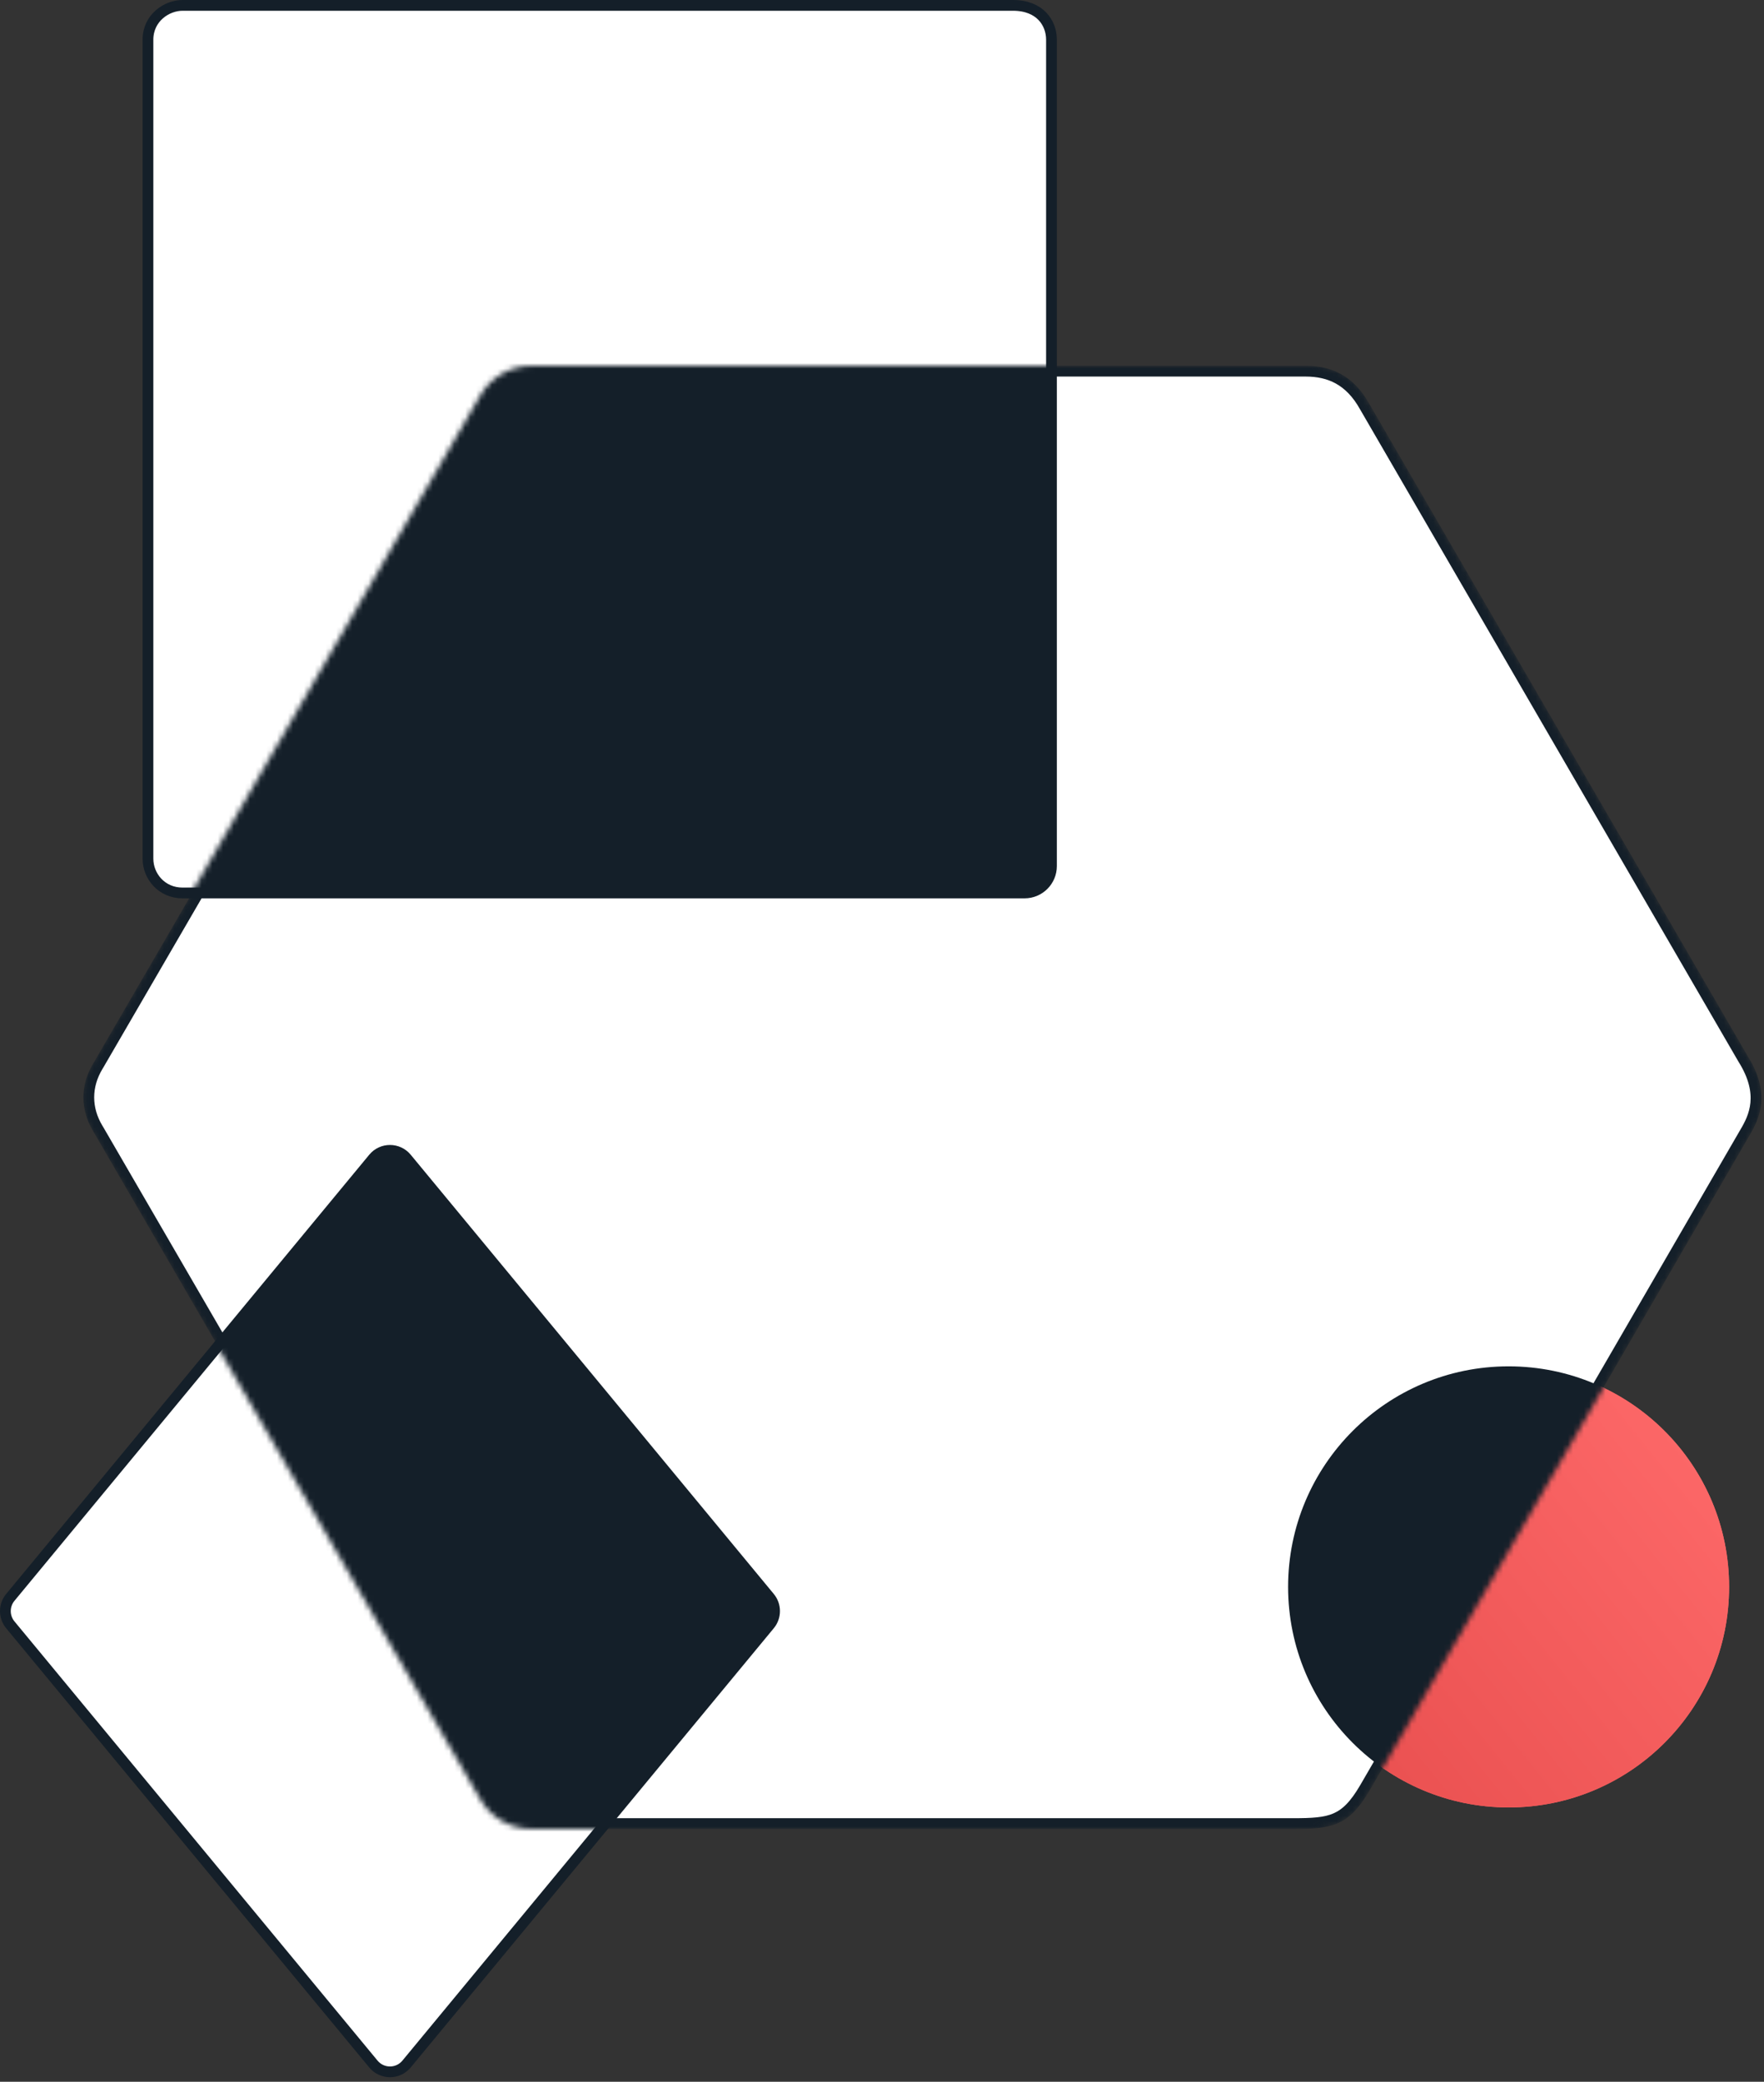 <svg width="328" height="387" viewBox="0 0 328 387" fill="none" xmlns="http://www.w3.org/2000/svg">
<rect x="0" y="0" width="328" height="387" fill="#333333" stroke="none"/>
<path d="M195.512 159.611C195.512 162.815 192.931 166 189.089 166L106.687 166H33.936C30.084 166 27.512 162.922 27.512 159.611C27.512 147.999 27.512 14.343 27.512 7.65L27.512 7.39L27.512 7.389L27.512 7.384C27.512 7.384 27.512 7.384 27.512 7.384C27.512 7.384 27.512 7.384 27.512 7.384C27.516 3.3 31.014 1 33.936 1L188.346 1C190.897 1 192.667 1.839 193.8 3.006C194.944 4.184 195.512 5.772 195.512 7.389V159.611Z" fill="white" stroke="#141F29" stroke-width="2"/>
<path d="M321.512 295C321.512 317.644 303.156 336 280.512 336C257.869 336 239.512 317.644 239.512 295C239.512 272.356 257.869 254 280.512 254C303.156 254 321.512 272.356 321.512 295Z" fill="#FF6B6B"/>
<path d="M321.512 295C321.512 317.644 303.156 336 280.512 336C257.869 336 239.512 317.644 239.512 295C239.512 272.356 257.869 254 280.512 254C303.156 254 321.512 272.356 321.512 295Z" fill="url(#paint0_linear)"/>
<path d="M143.107 302.049L75.595 383.702C73.995 385.637 71.029 385.637 69.43 383.702L1.917 302.049C0.694 300.57 0.694 298.43 1.917 296.951L69.43 215.298C71.029 213.363 73.995 213.363 75.595 215.298L143.107 296.951C144.33 298.43 144.33 300.57 143.107 302.049Z" fill="white" stroke="#141F29" stroke-width="2"/>
<mask id="mask0" mask-type="alpha" maskUnits="userSpaceOnUse" x="15" y="68" width="313" height="272">
<path d="M253.693 73.475C251.724 70.086 248.1 68 244.181 68L98.844 68C94.924 68 91.301 70.086 89.332 73.475L16.722 198.475C14.737 201.891 14.737 206.109 16.722 209.525L89.332 334.525C91.301 337.914 94.924 340 98.844 340L244.181 340C248.1 340 251.724 337.915 253.692 334.525L326.303 209.525C328.287 206.109 328.287 201.891 326.303 198.475L253.693 73.475Z" fill="#FF6B6B"/>
</mask>
<g mask="url(#mask0)">
<path d="M324.072 196.782L324.081 196.797L324.091 196.813C326.206 200.173 326.677 202.896 326.467 205.081C326.254 207.29 325.337 209.059 324.472 210.511L324.447 210.554C324.424 210.592 324.407 210.62 324.374 210.678C323.08 212.913 280.659 286.174 253.776 332.371C251.882 335.625 250.24 337.203 248.332 338.028C246.366 338.879 243.986 339 240.396 339C218.177 339 183.517 339 183.418 339L183.414 339C175.751 338.999 122.405 339 105.398 339L100.326 339C98.695 339 96.787 338.854 94.879 337.978C92.99 337.11 91.02 335.488 89.334 332.395L89.328 332.385L89.322 332.374C85.841 326.336 21.362 215.245 18.438 210.207C18.371 210.091 18.315 210 18.259 209.908C18.234 209.865 18.208 209.823 18.181 209.778C15.955 206.075 15.956 201.921 18.183 198.218C18.205 198.181 18.227 198.144 18.25 198.106C18.321 197.989 18.397 197.863 18.471 197.736C21.185 193.066 64.04 119.321 89.321 75.628C91.279 72.244 93.302 70.637 95.265 69.839C97.269 69.024 99.322 69 101.513 69C156.268 69 240.787 69.001 242.736 69.001H242.77H242.77C245.019 69.001 247.067 69.422 248.887 70.434C250.703 71.443 252.359 73.078 253.766 75.613L253.771 75.621L253.776 75.629L324.072 196.782Z" fill="white" stroke="#141F29" stroke-width="2"/>
<path d="M321.512 295C321.512 317.644 303.156 336 280.512 336C257.869 336 239.512 317.644 239.512 295C239.512 272.356 257.869 254 280.512 254C303.156 254 321.512 272.356 321.512 295Z" fill="#141F29"/>
<path d="M190.512 -2.62268e-07C193.826 -1.17422e-07 196.512 2.686 196.512 6L196.512 161C196.512 164.314 193.826 167 190.512 167L32.512 167C29.198 167 26.512 164.314 26.512 161L26.512 6C26.512 2.686 29.198 -7.31351e-06 32.512 -7.16867e-06L190.512 -2.62268e-07Z" fill="#141F29"/>
<path d="M143.878 296.314C145.407 298.163 145.407 300.837 143.878 302.686L76.366 384.34C74.366 386.758 70.659 386.758 68.659 384.34L1.147 302.686C-0.382 300.837 -0.382 298.163 1.147 296.314L68.659 214.661C70.659 212.242 74.366 212.242 76.366 214.661L143.878 296.314Z" fill="#141F29"/>
</g>
<defs>
<linearGradient id="paint0_linear" x1="239.512" y1="336" x2="329.211" y2="264.026" gradientUnits="userSpaceOnUse">
<stop stop-color="#E74D4D"/>
<stop offset="1" stop-color="#FF6B6B"/>
</linearGradient>
</defs>
</svg>
